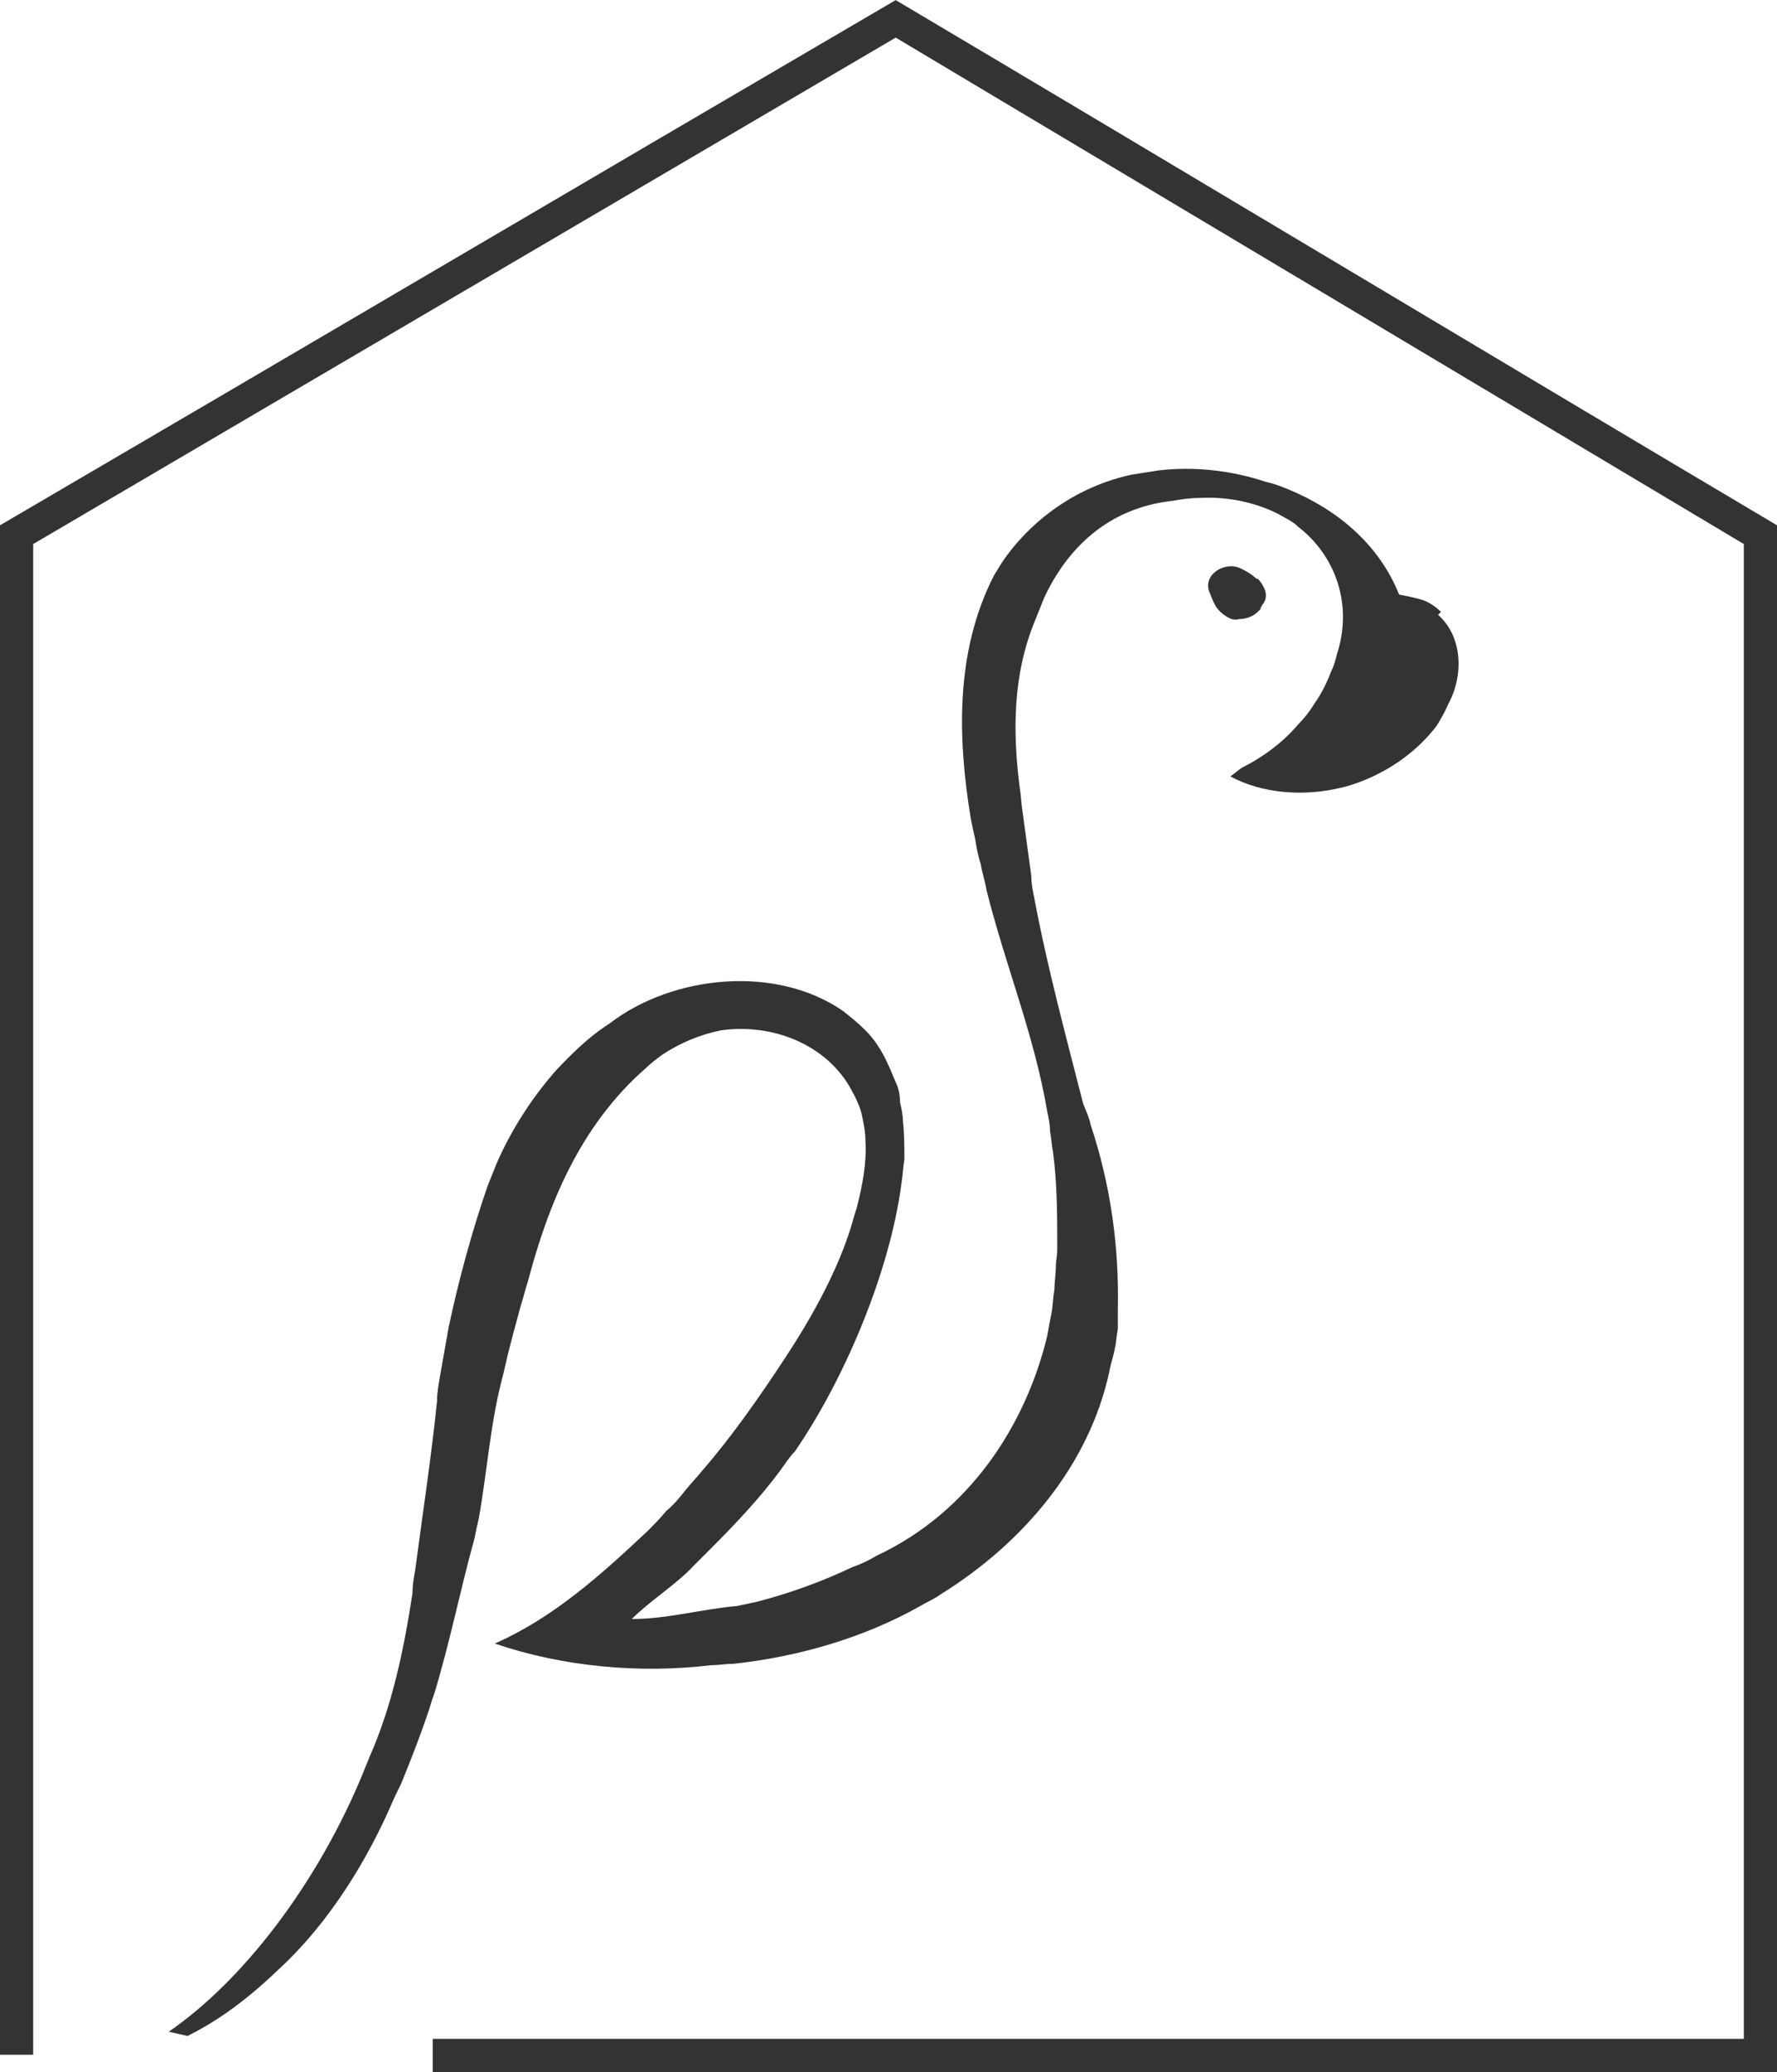<svg xmlns="http://www.w3.org/2000/svg" xml:space="preserve" width="107.622mm" height="125.454mm" version="1.1" style="shape-rendering:geometricPrecision; text-rendering:geometricPrecision; image-rendering:optimizeQuality; fill-rule:evenodd; clip-rule:evenodd"
viewBox="0 0 1232 1436"
 xmlns:xlink="http://www.w3.org/1999/xlink">
  <style type="text/css">
    .fil0 {fill:#333;fill-rule:nonzero}
  </style>
   <path class="fil0" d="M999 424c-3,-3 -7,-6 -12,-8 -6,-2 -17,-4 -17,-4 -14,-35 -43,-59 -77,-73 -5,-2 -10,-4 -15,-5 -24,-8 -50,-11 -75,-8 -6,1 -13,2 -19,3 -36,8 -66,29 -86,56 -3,4 -6,9 -9,14 -27,53 -25,113 -16,168 1,5 2,10 3,14 1,6 2,12 4,18 1,6 3,12 4,18 13,52 33,100 42,153 1,5 2,9 2,14 1,5 1,9 2,14 3,22 3,45 3,68 0,4 -1,8 -1,12 0,5 -1,11 -1,16 -1,5 -1,11 -2,16 -1,5 -2,10 -3,16 -15,62 -54,122 -118,152 -5,3 -11,6 -17,8 -21,10 -43,18 -66,24 -5,1 -9,2 -14,3 -24,2 -48,9 -73,9 13,-13 31,-24 43,-37 4,-4 7,-7 11,-11 18,-18 35,-36 49,-55 3,-4 6,-9 10,-13 35,-51 66,-125 74,-186 1,-6 1,-11 2,-16 0,-9 0,-18 -1,-27 0,-4 -1,-9 -2,-13 0,-5 -1,-10 -3,-14 -5,-12 -10,-25 -21,-36 -5,-5 -10,-9 -15,-13 -47,-33 -119,-25 -162,8 -11,7 -20,15 -29,24 -4,4 -9,9 -13,14 -15,18 -28,39 -37,60 -2,5 -4,10 -6,15 -11,32 -20,65 -27,98 -1,6 -2,11 -3,17 -1,6 -2,11 -3,17 -1,6 -2,11 -2,17 -4,39 -10,78 -15,116 -1,6 -2,11 -2,17 -6,39 -14,78 -30,114 -1,3 -3,7 -4,10 -32,78 -84,145 -135,180 4,1 9,2 13,3 16,-8 37,-21 63,-46 37,-34 63,-79 79,-116 2,-5 5,-10 7,-15 6,-15 12,-30 17,-45 2,-5 3,-10 5,-15 11,-36 18,-72 28,-108 1,-5 2,-10 3,-14 6,-34 8,-67 17,-100 1,-4 2,-9 3,-13 3,-12 6,-23 9,-34 2,-6 3,-11 5,-17 14,-53 36,-108 82,-148 3,-3 7,-6 11,-9 12,-8 26,-14 41,-17 36,-5 72,10 89,39 4,7 8,15 9,22 1,5 2,10 2,15 1,16 -2,31 -6,47 -1,3 -2,6 -3,10 -7,24 -21,55 -46,93 -19,29 -38,56 -58,79 -4,5 -8,9 -12,14 -4,5 -8,10 -13,14 -4,5 -9,10 -13,14 -32,30 -65,60 -106,78 47,16 100,21 150,15 5,0 11,-1 16,-1 45,-5 90,-18 129,-40 5,-3 10,-5 14,-8 58,-36 103,-90 117,-154 1,-6 3,-11 4,-17 1,-4 1,-8 2,-13 0,-4 0,-9 0,-13 1,-44 -5,-87 -19,-129 -1,-5 -3,-9 -5,-14 -12,-47 -25,-95 -34,-143 -1,-5 -2,-10 -2,-15 -2,-15 -4,-29 -6,-44 -1,-6 -1,-11 -2,-17 -5,-39 -5,-79 11,-117 2,-5 4,-10 6,-15 16,-34 44,-62 89,-67 6,-1 12,-2 19,-2 19,-1 38,3 54,11 5,3 10,5 14,9 26,20 38,54 27,88 -1,4 -2,8 -4,12 -3,8 -7,16 -12,23 -3,5 -7,10 -11,14 -11,13 -25,23 -39,30 -3,2 -5,4 -8,6 22,12 51,14 76,8 5,-1 11,-3 16,-5 20,-8 38,-21 51,-38 3,-5 6,-10 8,-15 11,-20 10,-47 -7,-62z"/>
   <path class="fil0" d="M871 401c-3,-3 -8,-6 -13,-8 -10,-3 -23,5 -20,16 3,7 4,13 12,18 3,2 6,3 9,2 0,0 0,0 0,0 5,0 10,-2 13,-5 1,-1 1,-1 2,-2 0,0 0,0 0,-1 1,-1 1,-2 2,-3 2,-3 2,-6 1,-9 -1,-3 -3,-6 -5,-8z"/>
  <path class="fil0" d="M0 1424l0 -1060c207,-121 414,-243 621,-364 204,121 407,243 611,364l0 1072 -932 0 0 -23 909 0 0 -1036 -588 -351 -598 351 0 1047 -23 0z"/>
</svg>
